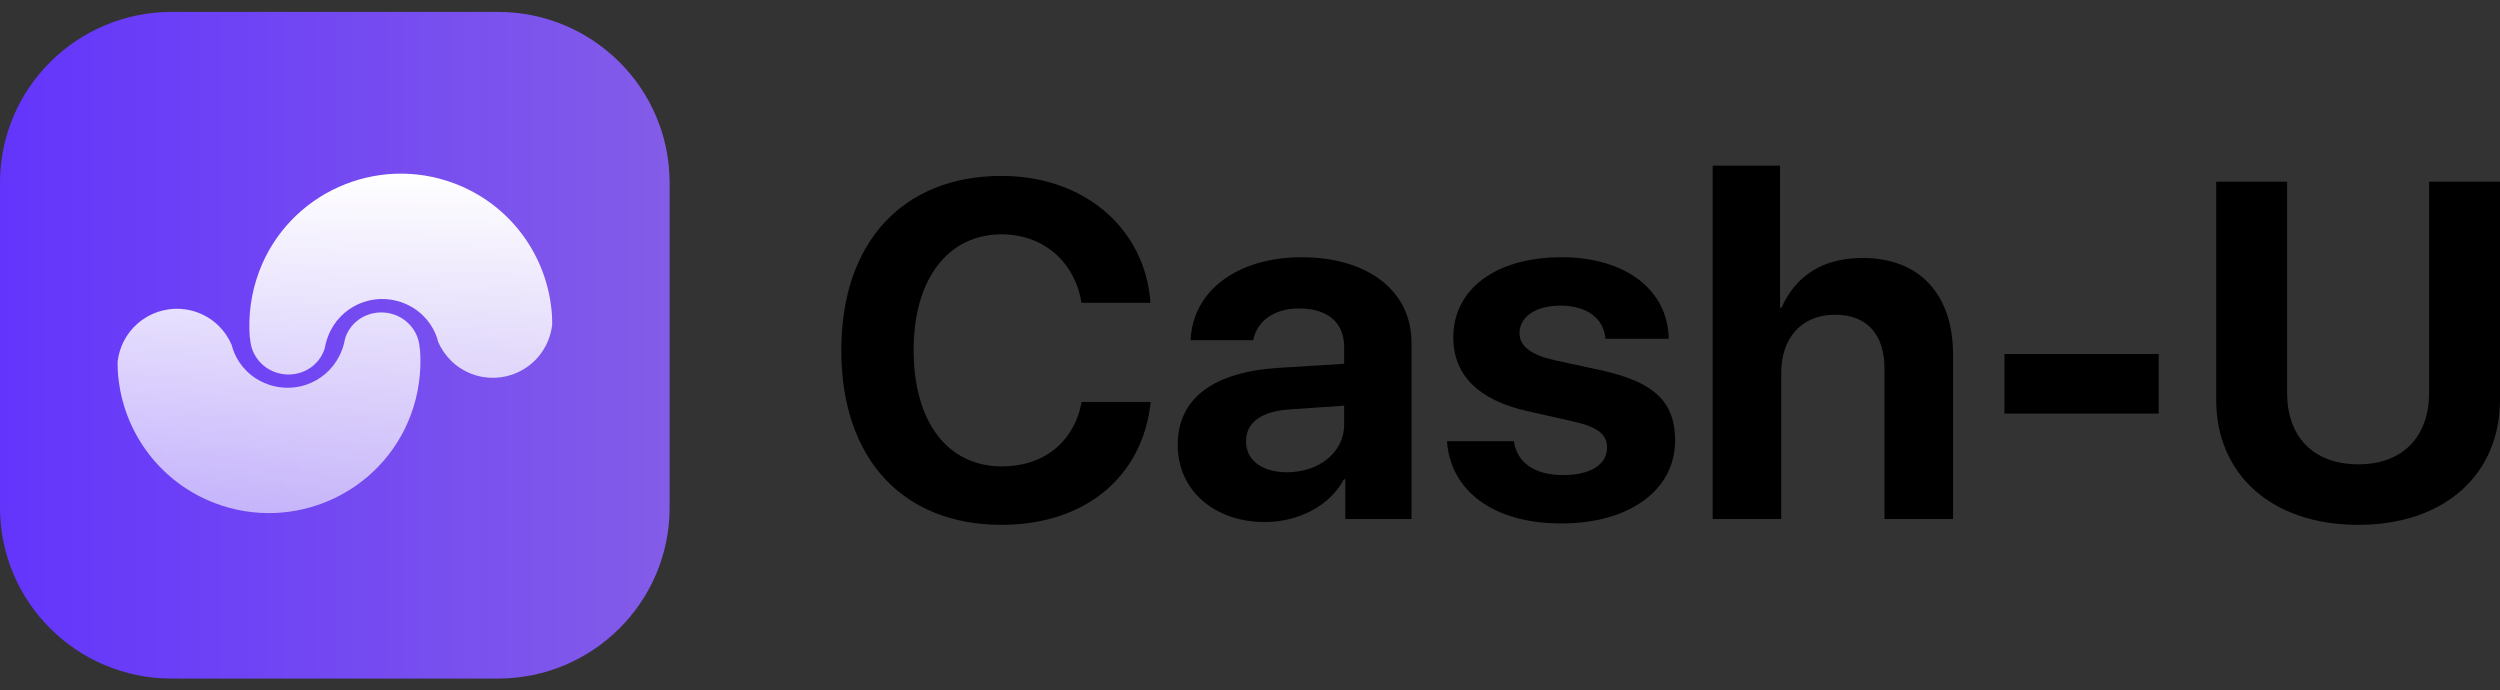<svg width="105" height="29" viewBox="0 0 105 29" fill="none" xmlns="http://www.w3.org/2000/svg">
<rect x="0" y="0" width="105" height="29" fill="#333333" stroke="none"/>
<path d="M0 7.679C0 3.714 3.229 0.5 7.211 0.5H20.913C24.895 0.5 28.124 3.714 28.124 7.679V21.32C28.124 25.286 24.895 28.5 20.913 28.5H7.211C3.229 28.5 0 25.286 0 21.32V7.679Z" fill="url(#paint0_linear_127_530)"/>
<path d="M5.093 14.573C5.58 13.296 7.02 12.641 8.315 13.13C8.98 13.382 9.48 13.888 9.733 14.493C9.762 14.601 9.79 14.708 9.835 14.807C10.081 15.397 10.56 15.881 11.214 16.128C12.472 16.604 13.874 15.977 14.352 14.724C14.385 14.64 14.417 14.555 14.437 14.466C14.46 14.406 14.462 14.365 14.477 14.289C14.495 14.241 14.497 14.2 14.515 14.151C14.82 13.316 15.763 12.914 16.598 13.229C17.142 13.435 17.516 13.908 17.605 14.437C17.618 14.511 17.619 14.581 17.632 14.655C17.631 14.656 17.629 14.667 17.64 14.671C17.709 15.579 17.591 16.541 17.238 17.468C15.992 20.733 12.319 22.377 9.04 21.137C6.754 20.273 5.261 18.233 4.985 15.979C4.947 15.717 4.938 15.451 4.94 15.19C4.966 14.979 5.014 14.777 5.093 14.573ZM10.89 11.386C12.129 8.119 15.799 6.469 19.08 7.702C21.368 8.563 22.864 10.599 23.144 12.853C23.183 13.115 23.193 13.381 23.191 13.642C23.166 13.853 23.117 14.055 23.039 14.26C22.554 15.537 21.115 16.195 19.82 15.708C19.154 15.457 18.654 14.952 18.399 14.347C18.37 14.24 18.342 14.132 18.297 14.033C18.05 13.444 17.569 12.96 16.915 12.715C15.656 12.241 14.255 12.872 13.779 14.125C13.747 14.21 13.715 14.294 13.695 14.383C13.672 14.443 13.671 14.484 13.656 14.561C13.638 14.609 13.636 14.65 13.617 14.698C13.314 15.534 12.372 15.938 11.537 15.624C10.992 15.419 10.617 14.947 10.528 14.418C10.514 14.344 10.513 14.274 10.5 14.2C10.5 14.199 10.503 14.188 10.492 14.184C10.421 13.276 10.538 12.314 10.89 11.386Z" fill="url(#paint1_linear_127_530)"/>
<path d="M96.058 7.634V16.498C96.058 18.314 97.132 19.501 99.045 19.501C100.948 19.501 102.022 18.314 102.022 16.498V7.634H105V16.792C105 19.913 102.683 22.044 99.045 22.044C95.397 22.044 93.08 19.913 93.08 16.792V7.634H96.058Z" fill="black"/>
<path d="M90.665 17.371H84.187V14.868H90.665V17.371Z" fill="black"/>
<path d="M71.932 21.798V6.957H74.762V12.925H74.821C75.432 11.56 76.576 10.834 78.232 10.834C80.638 10.834 82.028 12.385 82.028 14.888V21.798H79.149V15.486C79.149 14.073 78.439 13.219 77.069 13.219C75.649 13.219 74.811 14.21 74.811 15.663V21.798H71.932Z" fill="black"/>
<path d="M61.038 14.171C61.038 12.139 62.833 10.804 65.583 10.804C68.265 10.804 70.049 12.169 70.089 14.23H67.427C67.368 13.376 66.648 12.836 65.544 12.836C64.509 12.836 63.819 13.298 63.819 13.995C63.819 14.534 64.292 14.898 65.268 15.123L67.309 15.565C69.487 16.056 70.355 16.89 70.355 18.5C70.355 20.601 68.413 21.985 65.573 21.985C62.714 21.985 60.92 20.61 60.772 18.529H63.582C63.72 19.442 64.459 19.953 65.652 19.953C66.796 19.953 67.496 19.511 67.496 18.804C67.496 18.245 67.121 17.95 66.135 17.715L64.134 17.263C62.093 16.802 61.038 15.752 61.038 14.171Z" fill="black"/>
<path d="M54.058 19.835C55.389 19.835 56.454 19.01 56.454 17.832V17.037L54.176 17.195C52.974 17.273 52.333 17.744 52.333 18.539C52.333 19.334 53.013 19.835 54.058 19.835ZM53.121 21.926C51.031 21.926 49.464 20.62 49.464 18.686C49.464 16.723 50.972 15.614 53.742 15.447L56.454 15.28V14.564C56.454 13.523 55.734 12.954 54.551 12.954C53.506 12.954 52.776 13.504 52.638 14.289H50.006C50.085 12.228 51.958 10.804 54.669 10.804C57.459 10.804 59.283 12.228 59.283 14.387V21.798H56.503V20.129H56.444C55.852 21.258 54.511 21.926 53.121 21.926Z" fill="black"/>
<path d="M42.069 22.043C37.928 22.043 35.335 19.285 35.335 14.711C35.335 10.147 37.948 7.388 42.069 7.388C45.49 7.388 48.093 9.548 48.32 12.718H45.421C45.145 10.981 43.804 9.842 42.069 9.842C39.821 9.842 38.372 11.717 38.372 14.701C38.372 17.724 39.801 19.589 42.079 19.589C43.844 19.589 45.115 18.559 45.431 16.88H48.33C47.994 20.041 45.559 22.043 42.069 22.043Z" fill="black"/>
<defs>
<linearGradient id="paint0_linear_127_530" x1="-3.03752e-07" y1="14.088" x2="28.124" y2="14.088" gradientUnits="userSpaceOnUse">
<stop stop-color="#6335FC"/>
<stop offset="1" stop-color="#835CE8"/>
</linearGradient>
<linearGradient id="paint1_linear_127_530" x1="14.065" y1="7.293" x2="14.065" y2="21.55" gradientUnits="userSpaceOnUse">
<stop stop-color="white"/>
<stop offset="1" stop-color="white" stop-opacity="0.6"/>
</linearGradient>
</defs>
</svg>
